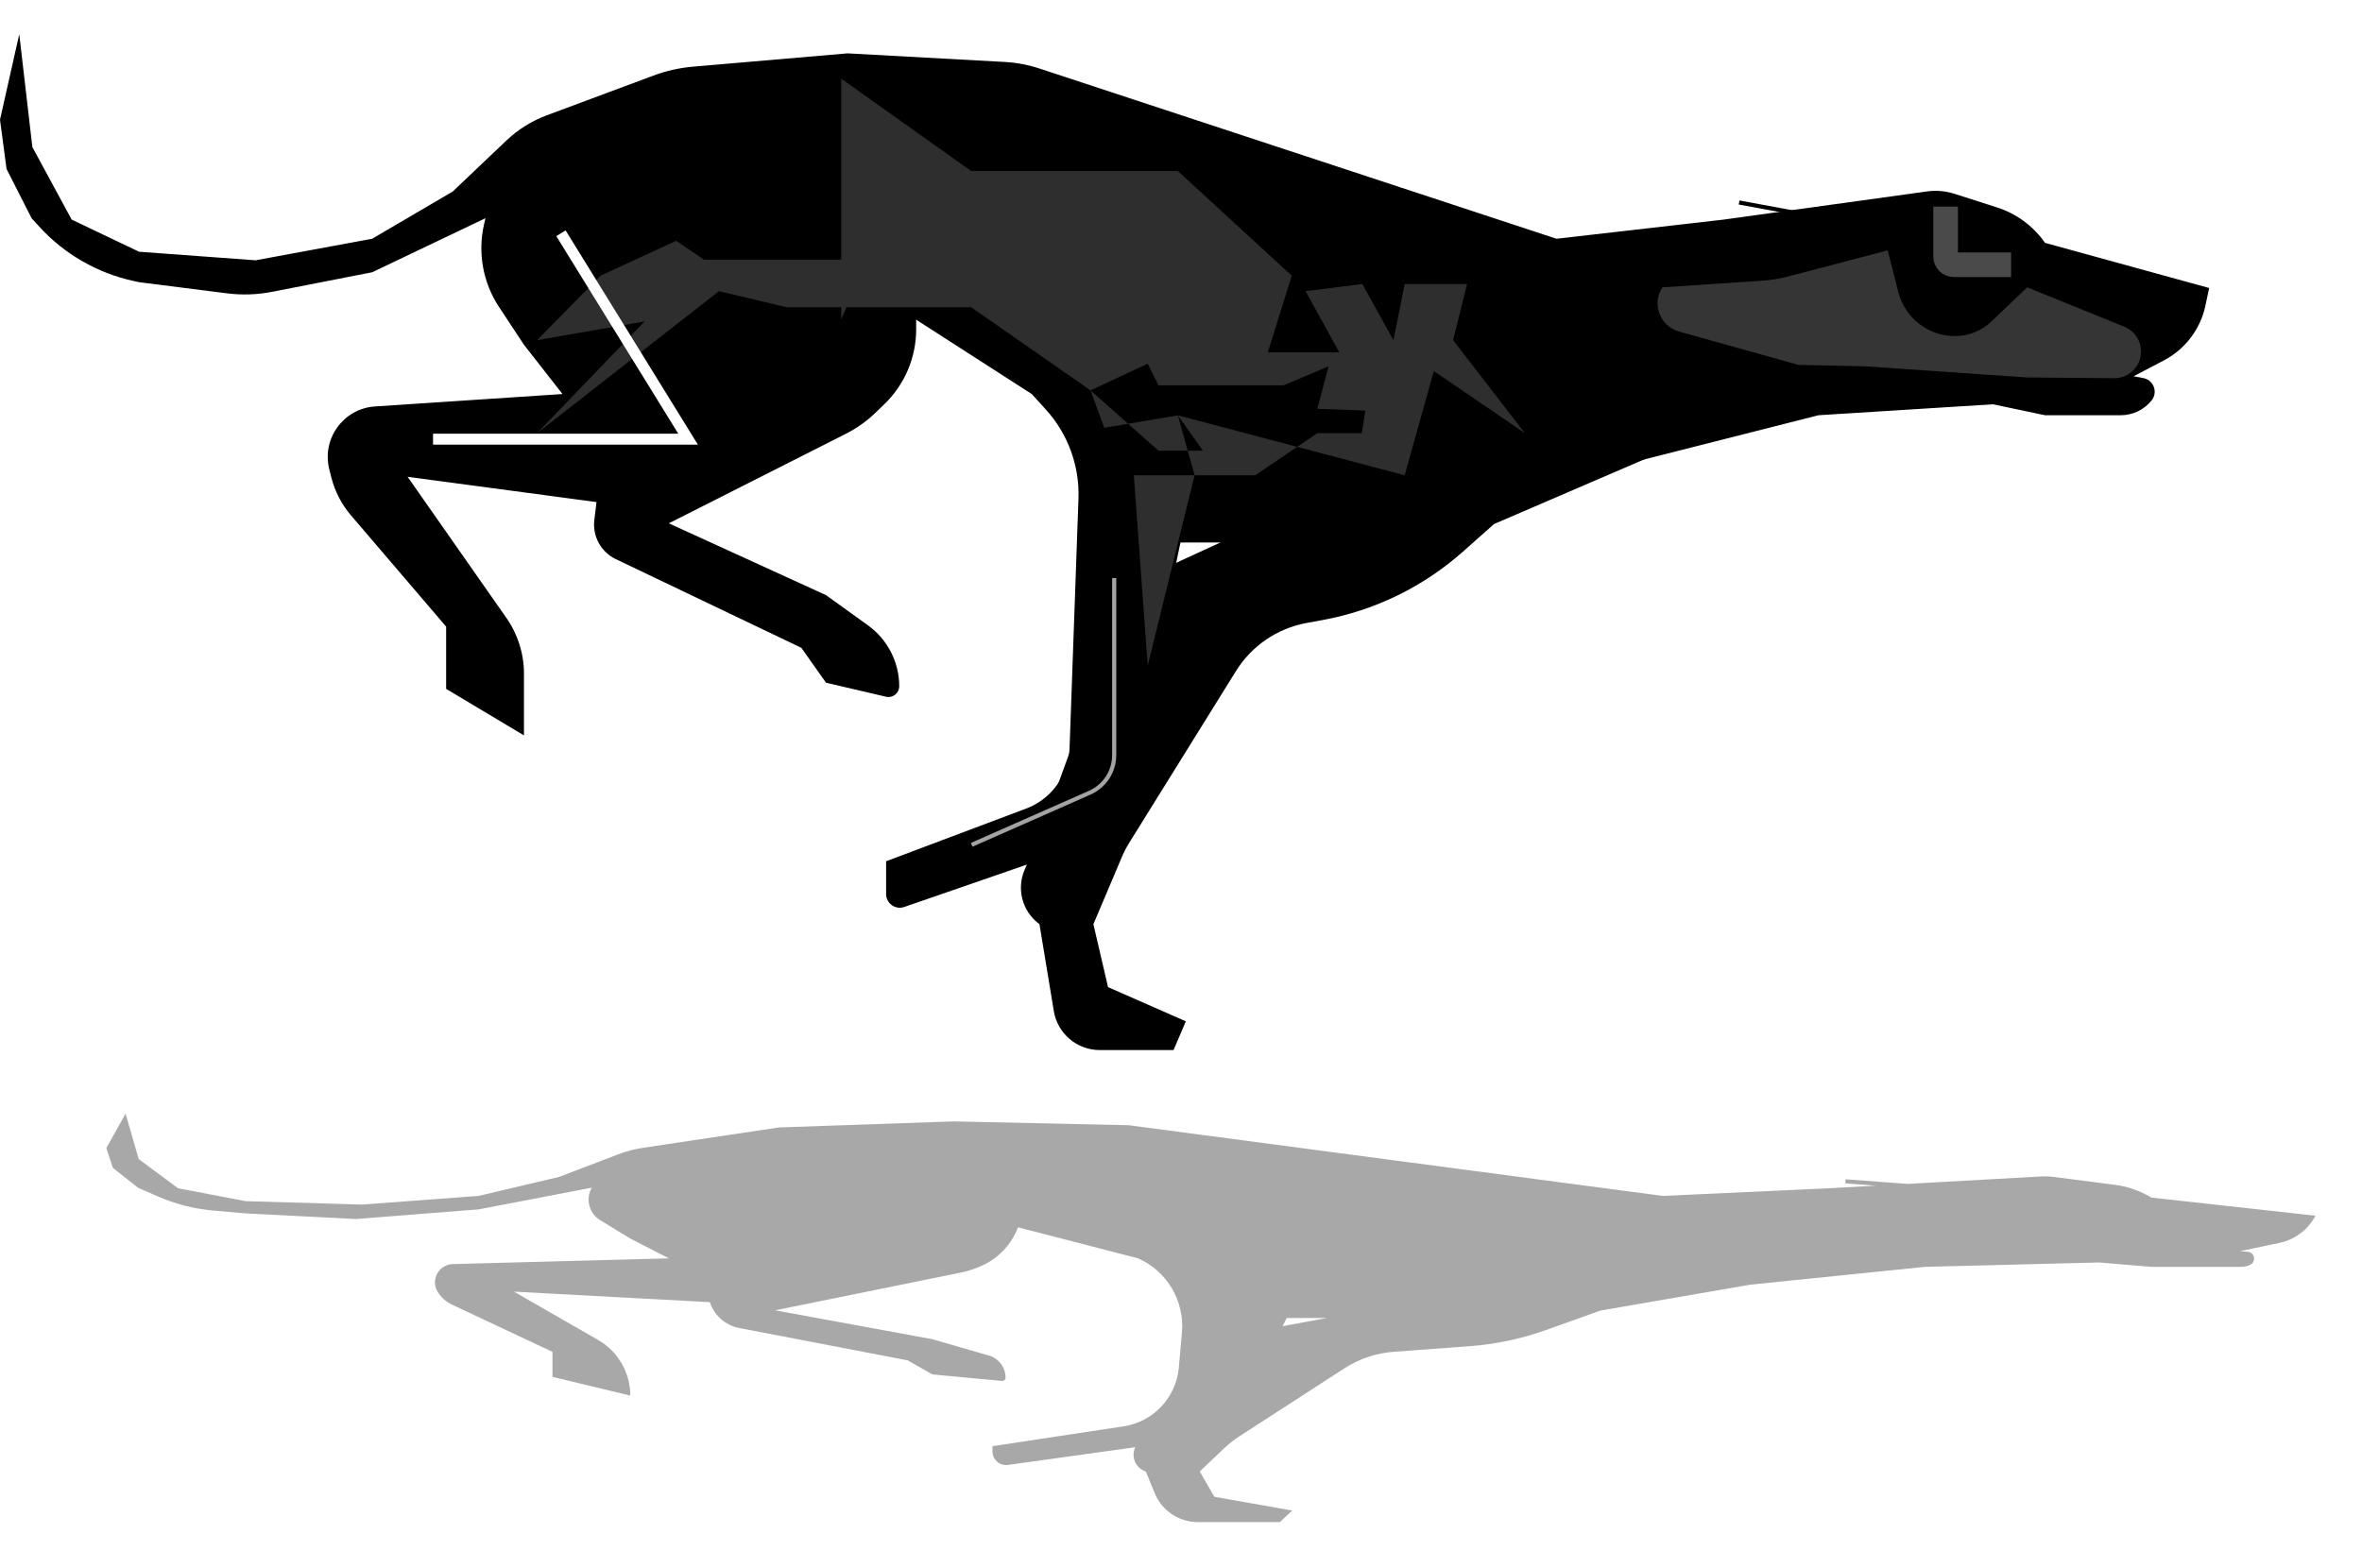 <svg width="1726" height="1146" viewBox="0 0 1726 1146" fill="none" xmlns="http://www.w3.org/2000/svg">
<path d="M669.48 240.703V187L603.602 107.5L456.643 196.5L434.299 380.033C432.846 391.964 439.171 403.492 450.015 408.677L585.584 473.5L603.602 499L647.469 509.251C652.387 510.4 657.093 506.667 657.093 501.617C657.093 483.963 648.6 467.388 634.272 457.075L603.602 435L488.737 382.5L618.114 317.047C626.037 313.038 633.316 307.866 639.709 301.703L646.23 295.416C661.087 281.092 669.48 261.341 669.48 240.703Z" fill="black"/>
<path d="M1091.78 383L1203.26 335L921.169 383L826.574 426.5L759.57 610.5L748.707 635.79C742.823 649.487 746.853 665.428 758.539 674.684L759.57 675.5L770.07 739.043C772.783 755.459 786.977 767.5 803.615 767.5H857.543L866.552 746.5L809.683 721.5L798.984 675.5L819.764 626.444C821.299 622.82 823.113 619.321 825.19 615.978L903.18 490.452C914.637 472.014 933.343 459.267 954.695 455.352L966.526 453.182C1004.63 446.194 1040.09 428.901 1069.05 403.18L1091.78 383Z" fill="black"/>
<path d="M14.076 25L23.649 107.5L52.365 160.5L101.633 184L186.796 190.25L271.959 174.5L330.799 140L369.992 102.75C378.497 94.667 388.55 88.388 399.545 84.29L477.506 55.235C486.827 51.761 496.577 49.568 506.488 48.715L619.368 39L734.352 45.297C742.868 45.764 751.287 47.352 759.388 50.02L1137.38 174.5L1259.57 160.5L1338.96 149.5L1408.21 139.905C1414.89 138.98 1421.68 139.566 1428.1 141.62L1459.29 151.599C1473.29 156.079 1485.46 164.974 1493.98 176.952L1494.37 177.5L1614.3 210.5L1611.59 223.328C1607.96 240.537 1596.83 255.228 1581.26 263.394L1559.12 275L1566.27 276.36C1573.76 277.786 1577.05 286.668 1572.29 292.631V292.631C1566.81 299.5 1558.5 303.5 1549.72 303.5H1494.37L1456.36 295.5L1328.83 303.5L969.535 394.657C964.712 395.881 959.755 396.5 954.779 396.5H862.61L821.968 590.2C819.586 601.552 811.419 610.82 800.457 614.611L660.789 662.912C654.294 665.158 647.521 660.333 647.521 653.461V629.5L749.854 590.995C768.356 584.033 780.862 566.636 781.567 546.881L788.076 364.457C788.933 340.444 780.361 317.048 764.193 299.273L753.939 288L666.102 231.5L588.962 184L544.481 199L528.715 300V300C525.036 342.742 486.385 373.738 443.864 368.046L297.86 348.5L370.054 451.668C378.403 463.6 382.882 477.811 382.882 492.375V537.5L326.013 503.5V458L256.394 376.588C249.595 368.636 244.722 359.224 242.155 349.082L240.632 343.066C234.959 320.658 250.992 298.593 274.057 297.066L411.035 288L382.882 252L364.625 224.315C352.909 206.548 348.961 184.765 353.698 164.017L354.729 159.5L271.959 199L198.863 213.288C187.979 215.416 176.825 215.789 165.823 214.393L101.633 206.25L97.613 205.374C71.106 199.601 47.045 185.74 28.752 165.706L23.085 159.5L4.786 123.5L0 87.5L14.076 25Z" fill="black"/>
<path d="M1324.88 158L1270.83 148" stroke="black" stroke-width="3"/>
<g filter="url(#filter0_f_454_3790)">
<path d="M709.653 125H860.709L943.958 201.515L926.413 257.538H978.677L954.038 212.806L995.476 207.595L1018.25 248.635L1026.46 207.595H1072L1061.84 248.635L1114.3 316.602L1047.74 271.218L1026.46 347.374L860.709 303.573L872.921 347.374L838.684 486.5L828.532 347.374H917.311L962.624 316.602H995.102L997.715 300.099L962.624 298.796L970.837 267.744L937.985 281.641H846.524L838.684 265.79L796.873 285.333L806.952 312.693L860.709 303.573L879.002 329.414H846.524L796.873 285.333L709.653 224.545H574.752L525.4 212.806L392.454 316.602L514.456 189.789L494.122 230.919L392.454 248.635L438.815 201.515L494.122 175.966L514.456 189.789H633.735L614.696 233.435V57.5L709.653 125Z" fill="white" fill-opacity="0.18"/>
</g>
<g filter="url(#filter1_f_454_3790)">
<path d="M1226.92 242.314L1314.33 266.717L1362.88 267.736L1481.36 275.887L1544.83 276.441C1553.34 276.516 1560.92 271.077 1563.57 262.993C1566.77 253.234 1561.87 242.664 1552.35 238.802L1481.36 210L1455.08 235.07C1447.95 241.868 1438.48 245.66 1428.63 245.66C1409.09 245.66 1392.03 232.416 1387.19 213.482L1379.39 183L1306.41 202.122C1300.21 203.748 1293.87 204.779 1287.47 205.201L1214.78 210C1206.85 222.103 1212.98 238.423 1226.92 242.314Z" fill="white" fill-opacity="0.21"/>
</g>
<g filter="url(#filter2_f_454_3790)">
<path d="M409.909 170.5L502.814 321H316.441" stroke="white" stroke-width="8"/>
</g>
<g filter="url(#filter3_f_454_3790)">
<path d="M814.187 422.5V551.953C814.187 563.835 807.175 574.597 796.306 579.396L710.021 617.5" stroke="white" stroke-opacity="0.64" stroke-width="3"/>
</g>
<g filter="url(#filter4_f_454_3790)">
<path d="M1421.73 151V187.5C1421.73 190.814 1424.42 193.5 1427.73 193.5H1469.59" stroke="white" stroke-opacity="0.29" stroke-width="18"/>
</g>
<g filter="url(#filter5_f_454_3790)">
<path fill-rule="evenodd" clip-rule="evenodd" d="M101.351 847.167L91.779 814L77.703 839.126L82.489 853.599L100.788 868.072L114.767 874.227C127.881 880.001 141.854 883.584 156.128 884.834L179.335 886.866L260.134 890.987L349.661 883.952L432.431 868.072C427.725 876.361 430.452 886.889 438.591 891.85L460.584 905.259L488.737 919.731L330.882 923.932C320.531 924.207 314.414 935.644 319.932 944.406C322.432 948.376 326.017 951.547 330.263 953.543L403.715 988.075V1006.37L460.584 1020.04C460.584 1003.25 451.61 987.743 437.055 979.381L375.562 944.054L518.735 951.759C521.771 961.089 529.637 968.614 540.091 970.624L663.286 994.305L681.305 1004.56L732.169 1009.34C733.578 1009.47 734.795 1008.36 734.795 1006.94C734.795 999.458 729.846 992.873 722.655 990.793L681.305 978.828L566.44 957.722L702.525 930.044C706.014 929.334 709.437 928.33 712.757 927.043L714.946 926.195C728.554 920.921 738.913 910.17 743.899 897.042L831.642 919.731C852.851 929.105 865.736 950.944 863.686 974.042L861.429 999.48C859.478 1021.45 842.753 1039.24 820.941 1042.54L725.223 1057.02V1060.81C725.223 1066.88 730.588 1071.55 736.6 1070.72L829.568 1057.79C826.377 1064.47 829.549 1073.06 837.273 1075.51L843.813 1091.43C849.054 1104.18 861.475 1112.5 875.26 1112.5H935.245L944.254 1104.06L887.385 1094.01L876.687 1075.51L894.659 1058.46C898.061 1055.23 901.754 1052.32 905.691 1049.78L982.34 1000.18C993.186 993.161 1005.62 988.985 1018.51 988.035L1073.83 983.956C1092.84 982.554 1111.57 978.596 1129.52 972.188L1169.48 957.924L1278.96 938.975L1406.53 925.963L1534.06 922.746L1572.07 925.963H1637.92C1640.16 925.963 1642.37 925.438 1644.36 924.431C1648.91 922.142 1647.56 915.326 1642.49 914.938L1636.82 914.505L1665.78 908.401C1677.04 906.029 1686.65 898.76 1692 888.575L1572.07 875.308L1570.14 874.218C1562.49 869.894 1554.07 867.093 1545.36 865.972L1500.16 860.158C1497.43 859.806 1494.67 859.706 1491.92 859.86L1416.66 864.052L1393.9 865.319L1348.64 861.953L1348.42 864.945L1370.77 866.608L1337.27 868.474L1215.09 874.102L824.885 822.442L697.07 819.628L569.255 824.051L469.924 838.933C463.716 839.863 457.627 841.462 451.763 843.703L408.501 860.232L349.661 874.102L264.498 880.434L179.335 877.921L130.067 868.474L101.351 847.167ZM969.518 963.35H940.313L937.194 969.326L969.518 963.35Z" fill="black" fill-opacity="0.34"/>
</g>
<defs>
<filter id="filter0_f_454_3790" x="335.154" y="0.2" width="836.445" height="543.6" filterUnits="userSpaceOnUse" color-interpolation-filters="sRGB">
<feFlood flood-opacity="0" result="BackgroundImageFix"/>
<feBlend mode="normal" in="SourceGraphic" in2="BackgroundImageFix" result="shape"/>
<feGaussianBlur stdDeviation="28.65" result="effect1_foregroundBlur_454_3790"/>
</filter>
<filter id="filter1_f_454_3790" x="1157.77" y="129.5" width="460.274" height="200.441" filterUnits="userSpaceOnUse" color-interpolation-filters="sRGB">
<feFlood flood-opacity="0" result="BackgroundImageFix"/>
<feBlend mode="normal" in="SourceGraphic" in2="BackgroundImageFix" result="shape"/>
<feGaussianBlur stdDeviation="26.75" result="effect1_foregroundBlur_454_3790"/>
</filter>
<filter id="filter2_f_454_3790" x="271.541" y="123.498" width="283.343" height="246.402" filterUnits="userSpaceOnUse" color-interpolation-filters="sRGB">
<feFlood flood-opacity="0" result="BackgroundImageFix"/>
<feBlend mode="normal" in="SourceGraphic" in2="BackgroundImageFix" result="shape"/>
<feGaussianBlur stdDeviation="22.45" result="effect1_foregroundBlur_454_3790"/>
</filter>
<filter id="filter3_f_454_3790" x="682.215" y="395.3" width="160.672" height="250.773" filterUnits="userSpaceOnUse" color-interpolation-filters="sRGB">
<feFlood flood-opacity="0" result="BackgroundImageFix"/>
<feBlend mode="normal" in="SourceGraphic" in2="BackgroundImageFix" result="shape"/>
<feGaussianBlur stdDeviation="13.6" result="effect1_foregroundBlur_454_3790"/>
</filter>
<filter id="filter4_f_454_3790" x="1379.33" y="117.6" width="123.66" height="118.3" filterUnits="userSpaceOnUse" color-interpolation-filters="sRGB">
<feFlood flood-opacity="0" result="BackgroundImageFix"/>
<feBlend mode="normal" in="SourceGraphic" in2="BackgroundImageFix" result="shape"/>
<feGaussianBlur stdDeviation="16.7" result="effect1_foregroundBlur_454_3790"/>
</filter>
<filter id="filter5_f_454_3790" x="44.303" y="780.6" width="1681.1" height="365.3" filterUnits="userSpaceOnUse" color-interpolation-filters="sRGB">
<feFlood flood-opacity="0" result="BackgroundImageFix"/>
<feBlend mode="normal" in="SourceGraphic" in2="BackgroundImageFix" result="shape"/>
<feGaussianBlur stdDeviation="16.7" result="effect1_foregroundBlur_454_3790"/>
</filter>
</defs>
</svg>
